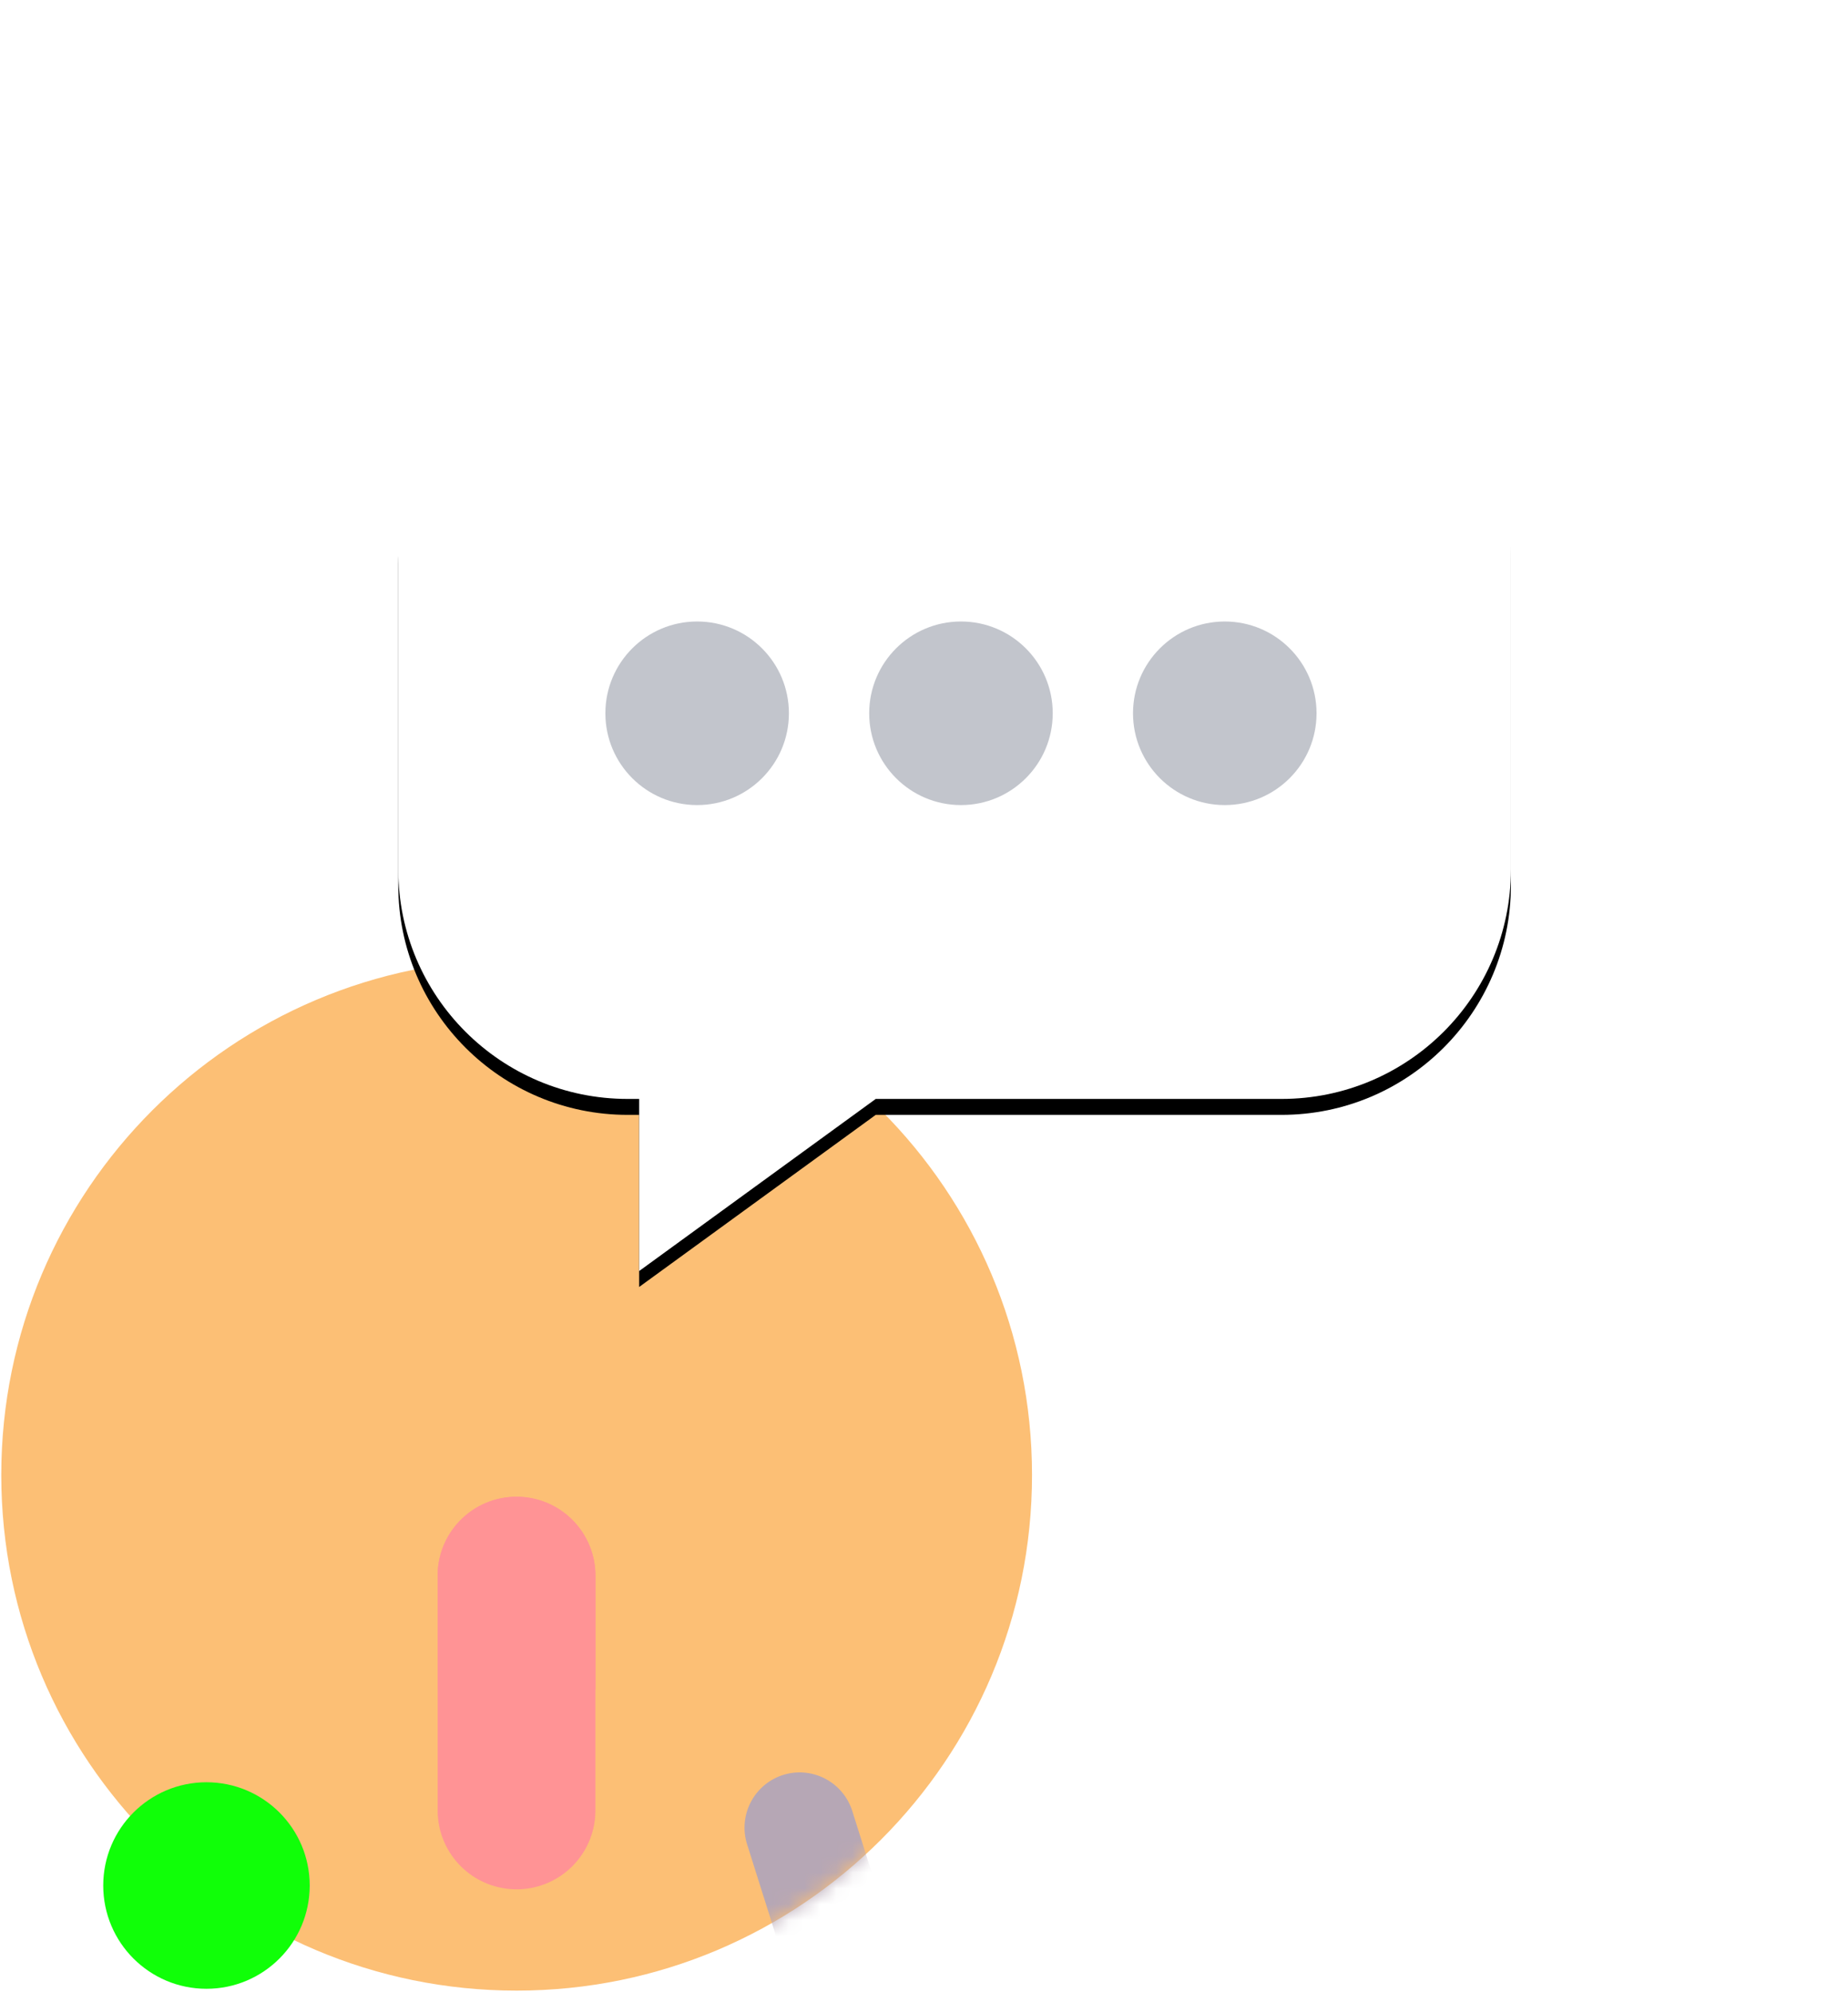 <svg xmlns="http://www.w3.org/2000/svg" xmlns:xlink="http://www.w3.org/1999/xlink" width="116" height="125"><style><![CDATA[.B{fill:#fff}.C{fill:#ff9395}.D{fill:#4c62a1}.E{fill-opacity:.5}]]></style><defs><path d="M32.43.2C14.564.2.08 14.688.08 32.557h0c0 17.87 14.483 32.355 32.35 32.355h0c17.866 0 32.35-14.486 32.35-32.355h0" id="A"/><path d="M32.43.2C14.564.2.08 14.688.08 32.557h0c0 17.87 14.483 32.355 32.35 32.355h0c17.866 0 32.35-14.486 32.35-32.355h0C64.78 14.688 50.295.2 32.43.2z" id="B"/><path d="M55.44 0c7.953 0 14.4 6.447 14.4 14.4v20.16c0 7.953-6.447 14.4-14.4 14.4H29.97l-14.85 10.8v-10.8h-.72C6.447 48.96 0 42.513 0 34.56V14.4C0 6.447 6.447 0 14.4 0h41.04z" id="C"/><filter x="-45.8%" y="-51.9%" width="191.6%" height="207.1%" id="D"><feOffset dy="1" in="SourceAlpha"/><feGaussianBlur stdDeviation="10.5"/><feColorMatrix values="0 0 0 0 0 0 0 0 0 0 0 0 0 0 0 0 0 0 0.1 0"/></filter></defs><g transform="translate(0 20)" fill="none" fill-rule="evenodd"><g transform="translate(0 40)"><path d="M64.78 32.56c0 17.87-14.483 32.355-32.35 32.355S.08 50.43.08 32.56 14.564.205 32.43.205 64.78 14.69 64.78 32.56" fill="#fcbf75"/><g transform="translate(0 .003)"><mask id="E" class="B"><use xlink:href="#A"/></mask><path d="M36.207 49.302a3.78 3.78 0 0 1-3.778 3.778 3.78 3.78 0 0 1-3.778-3.778 3.78 3.78 0 0 1 3.778-3.777 3.78 3.78 0 0 1 3.778 3.777" mask="url(#E)" class="C"/><mask id="F" class="B"><use xlink:href="#B" href="#A"/></mask><path d="M32.424 58.554c-2.735 0-4.952-2.216-4.952-4.95v-14.73c0-2.735 2.217-4.95 4.952-4.95a4.95 4.95 0 0 1 4.951 4.951v14.73a4.95 4.95 0 0 1-4.951 4.951" mask="url(#F)" class="C"/><mask id="G" class="B"><use xlink:href="#C" href="#A"/></mask><path d="M32.424 33.92c-2.735 0-4.952 2.216-4.952 4.95v7.13c1.568.582 3.23.897 4.952.897s3.384-.315 4.952-.897v-7.13a4.95 4.95 0 0 0-4.951-4.951" mask="url(#G)" class="C"/><mask id="H" class="B"><use xlink:href="#D" href="#A"/></mask><path d="M53.028 54.683c0 1.565-1.27 2.833-2.833 2.833s-2.833-1.268-2.833-2.833 1.268-2.833 2.833-2.833 2.833 1.268 2.833 2.833" mask="url(#H)" class="C"/><mask id="I" class="B"><use xlink:href="#E" href="#A"/></mask><path d="M17.498 54.683c0 1.565-1.268 2.833-2.833 2.833s-2.833-1.268-2.833-2.833 1.27-2.833 2.833-2.833 2.833 1.268 2.833 2.833" mask="url(#I)" class="C"/><mask id="J" class="B"><use xlink:href="#F" href="#A"/></mask><path d="M44.498 49.584c-2.913-.543-6.817-.91-12.074-.91s-9.16.368-12.074.91c-2.036.38-6.298 1.59-7.88 3.3-.85 1.017-1.04 2.833.165 3.996 1.242 1.2 2.15 2.37 2.613 4.3h0l4.5 17.73c1.688 6.556 1.425 13.476-.728 19.894-.632 1.867-.83 3.185-.812 8.933-.1 7.096.675 9.765 14.215 9.765h.002c13.54 0 14.305-2.67 14.215-9.765.017-5.31-.098-6.825-.812-8.933-2.153-6.418-2.416-13.338-.728-19.894h0l4.5-17.728c.464-1.922 1.37-3.092 2.613-4.292 1.204-1.163 1.015-2.98.165-3.996-1.582-1.71-5.845-2.92-7.88-3.3" mask="url(#J)" class="C"/><mask id="K" class="B"><use xlink:href="#G" href="#A"/></mask><path d="M60.77 116.658c-1.563.07-2.886-1.143-2.955-2.706L57.042 96.4c-.36-8.178-1.792-16.284-4.256-24.09l-5.292-16.764c-.47-1.493.357-3.084 1.85-3.555s3.084.357 3.555 1.848L58.2 70.594a99.43 99.43 0 0 1 4.514 25.547l.773 17.563c.07 1.563-1.143 2.886-2.706 2.955" mask="url(#K)" class="C"/><mask id="L" class="B"><use xlink:href="#B"/></mask><path d="M63.332 96.113c-.384-8.727-1.913-17.377-4.542-25.708L53.498 53.64a3.47 3.47 0 0 0-3.453-2.418c-.302.013-.602.067-.892.158a3.47 3.47 0 0 0-2.259 4.345L52.186 72.5c2.448 7.753 3.87 15.803 4.228 23.927l.622 14.128c.008.174.155.308.328.3l6.3-.277c.174-.008.308-.155.3-.328l-.622-14.127z" fill="#b6a7b5" mask="url(#L)"/><mask id="M" class="B"><use xlink:href="#I" href="#A"/></mask><path d="M4.09 116.658c1.563.07 2.886-1.143 2.955-2.706L7.817 96.4c.36-8.178 1.792-16.284 4.256-24.09l5.292-16.764c.47-1.493-.357-3.084-1.85-3.555s-3.084.357-3.555 1.848L6.67 70.594a99.43 99.43 0 0 0-4.514 25.547l-.773 17.563c-.07 1.563 1.143 2.886 2.706 2.955" mask="url(#M)" class="C"/><mask id="N" class="B"><use xlink:href="#J" href="#B"/></mask><path d="M1.527 96.113C1.91 87.386 3.44 78.736 6.07 70.405L11.36 53.64a3.47 3.47 0 0 1 3.453-2.418c.302.013.602.067.892.158a3.47 3.47 0 0 1 2.259 4.345L12.674 72.5c-2.448 7.753-3.87 15.803-4.228 23.927l-.622 14.128c-.008.174-.155.308-.328.3l-6.3-.277c-.174-.008-.308-.155-.3-.328l.622-14.127z" fill="#b6a7b5" mask="url(#N)"/><mask id="O" class="B"><use xlink:href="#K" href="#A"/></mask><path d="M52.84 52.456c-1.734-1.872-6.14-3.102-8.227-3.49-1.314-.245-2.765-.44-4.335-.587-2.407 4.828-7.242 6.04-7.856 6.04s-5.45-1.21-7.856-6.04l-4.333.587c-2.088.39-6.494 1.62-8.248 3.515-1.034 1.237-1.248 3.444.2 4.852 1.19 1.148 2.01 2.215 2.44 3.986l3.65 14.447.852 3.292a34.35 34.35 0 0 1-.725 19.567 14.75 14.75 0 0 0-.768 4.713 92.16 92.16 0 0 1-.035 2.224l-.03 2.247c.001.174.144.312.317.312h29.055c.173 0 .316-.138.317-.312a74.04 74.04 0 0 0-.031-2.247l-.035-2.224c0-1.612-.26-3.198-.768-4.713-2.136-6.347-2.387-13.114-.725-19.568l.855-3.302 3.648-14.438c.427-1.77 1.25-2.837 2.438-3.985 1.458-1.408 1.244-3.615.19-4.877" mask="url(#O)" class="D"/><mask id="P" class="B"><use xlink:href="#L" href="#A"/></mask><path d="M24.568 48.378c2.407 4.828 7.242 6.038 7.856 6.038s5.45-1.21 7.855-6.04L38.4 48.23c-.114-.007-.224.05-.286.147-1.943 3.056-5.05 3.973-5.692 4.132-.642-.16-3.75-1.076-5.692-4.132-.06-.096-.172-.155-.285-.147l-1.878.148" mask="url(#P)" class="D"/><mask id="Q" class="B"><use xlink:href="#M" href="#A"/></mask><path d="M46.63 24.76c-1.166-.21-2.47 1.625-2.914 4.097s.142 4.645 1.307 4.854 2.47-1.625 2.914-4.096-.142-4.645-1.307-4.854" mask="url(#Q)" class="C"/><mask id="R" class="B"><use xlink:href="#N" href="#A"/></mask><path d="M18.217 24.76c1.166-.21 2.47 1.625 2.914 4.097S21 33.5 19.825 33.71s-2.47-1.625-2.914-4.096.142-4.645 1.307-4.854" mask="url(#R)" class="C"/><mask id="S" class="B"><use xlink:href="#O" href="#A"/></mask><path d="M46.63 24.76c-1.166-.21-2.47 1.625-2.914 4.097s.14 4.645 1.307 4.854 2.47-1.625 2.914-4.096-.142-4.645-1.307-4.854" mask="url(#S)" class="C"/><mask id="T" class="B"><use xlink:href="#P" href="#A"/></mask><path d="M18.216 24.76c1.166-.21 2.47 1.625 2.914 4.097s-.14 4.645-1.307 4.854-2.47-1.625-2.914-4.096.142-4.645 1.307-4.854" mask="url(#T)" class="C"/><mask id="U" class="B"><use xlink:href="#Q" href="#A"/></mask><path d="M32.428 8.808c-11.148 0-13.865 7.857-13.865 17.548s6.208 17.55 13.865 17.55 13.865-7.857 13.865-17.55S43.577 8.808 32.428 8.808" mask="url(#U)" class="C"/><mask id="V" class="B"><use xlink:href="#R" href="#A"/></mask><path d="M42.85 24.14c-1.71-1.52-4.844-1.096-4.975-1.078a.63.63 0 0 0-.534.711.63.63 0 0 0 .711.536c.742-.105 2.906-.168 3.96.772a.63.63 0 0 0 .889-.052.63.63 0 0 0-.052-.889" mask="url(#V)" class="D"/><mask id="W" class="B"><use xlink:href="#S" href="#A"/></mask><path d="M26.983 23.062c-.133-.018-3.267-.443-4.975 1.078a.63.63 0 0 0-.052.889c.124.14.297.21.47.21a.63.63 0 0 0 .419-.159c1.055-.94 3.22-.876 3.96-.77a.63.63 0 0 0 .711-.536.63.63 0 0 0-.534-.711" mask="url(#W)" class="D"/><mask id="X" class="B"><use xlink:href="#T" href="#A"/></mask><path d="M38.967 31.576a.99.99 0 0 0-1.256.608c-.18.514.1 1.08.603 1.262.407.145 1.065.544 1.183.936a.99.99 0 0 0 1.232.665.99.99 0 0 0 .665-1.233c-.454-1.516-2.227-2.17-2.427-2.238" mask="url(#X)" class="C"/><mask id="Y" class="B"><use xlink:href="#U" href="#A"/></mask><path d="M25.9 31.576c-.2.07-1.974.722-2.427 2.238a.99.99 0 0 0 1.175 1.249.99.99 0 0 0 .723-.681c.117-.392.775-.79 1.182-.936.513-.183.785-.748.603-1.262a.99.99 0 0 0-1.256-.608" mask="url(#Y)" class="C"/><mask id="Z" class="B"><use xlink:href="#V" href="#A"/></mask><path d="M36.02 34.217h-7.198a.81.81 0 0 0-.803.9 4.38 4.38 0 0 0 4.349 3.867h.106a4.38 4.38 0 0 0 4.349-3.865.81.81 0 0 0-.802-.901" mask="url(#Z)" class="B"/><mask id="a" class="B"><use xlink:href="#W" href="#A"/></mask><path d="M23.746 28.662v.677c0 .598.485 1.084 1.084 1.084h.001c.6 0 1.084-.486 1.084-1.084v-.676c0-.6-.486-1.085-1.085-1.085s-1.084.485-1.084 1.084" mask="url(#a)" class="D"/><mask id="b" class="B"><use xlink:href="#X" href="#A"/></mask><path d="M40.03 30.423c.598 0 1.084-.486 1.084-1.084v-.677c0-.6-.486-1.084-1.084-1.084s-1.085.486-1.085 1.085v.675c0 .6.486 1.085 1.085 1.085" mask="url(#b)" class="D"/><mask id="c" class="B"><use xlink:href="#Y" href="#B"/></mask><path d="M19.485 31.57a.49.49 0 0 0 .383-.184c.093-.117.128-.27.096-.414-.406-1.83-.58-3.834-.58-5.942 0-.667-.033-1.928.774-3.417 1.25-2.31 2.858-5.755 3.243-8.783a1.09 1.09 0 0 1 .395-.709c.24-.193.573-.183.794.02 1.297 1.188 3.774 2.783 7.84 2.904.164.012.334.012.504.012 2.446 0 4.533-.903 6.21-2.067a1.62 1.62 0 0 1 2.437.753l.047.137 1.133 3.645c.454 1.146.976 2.26 1.543 3.356l.403.762c.63 1.17.77 2.18.77 3.387 0 2.1-.173 4.113-.58 5.942a.49.49 0 0 0 .479.598h.673a.67.67 0 0 0 .661-.549 23.46 23.46 0 0 0 .404-4.342c0-5.667-.783-12.01-5.083-15.667-.082-.07-.132-.17-.14-.276a.4.4 0 0 1 .1-.292c.814-.913 1.38-1.734 1.68-2.202.052-.08.056-.184.01-.27s-.136-.137-.232-.137c-.327 0-10.692-.005-11.02.006-1.46.056-3.94.277-6.1 1.14-7.568 2.814-8.582 11.138-8.582 17.698a23.46 23.46 0 0 0 .404 4.342c.06.318.337.55.66.55h.672z" mask="url(#c)" class="D"/></g><circle fill="#10ff08" cx="12.96" cy="58.32" r="6.48"/></g><g transform="translate(25)"><g fill-rule="nonzero"><use fill="#000" filter="url(#D)" xlink:href="#C"/><use xlink:href="#C" class="B"/></g><g fill="#878c9a" class="E"><circle cx="18.76" cy="24.76" r="5.76"/><circle cx="35.32" cy="24.76" r="5.76"/><circle cx="51.88" cy="24.76" r="5.76"/></g></g></g></svg>